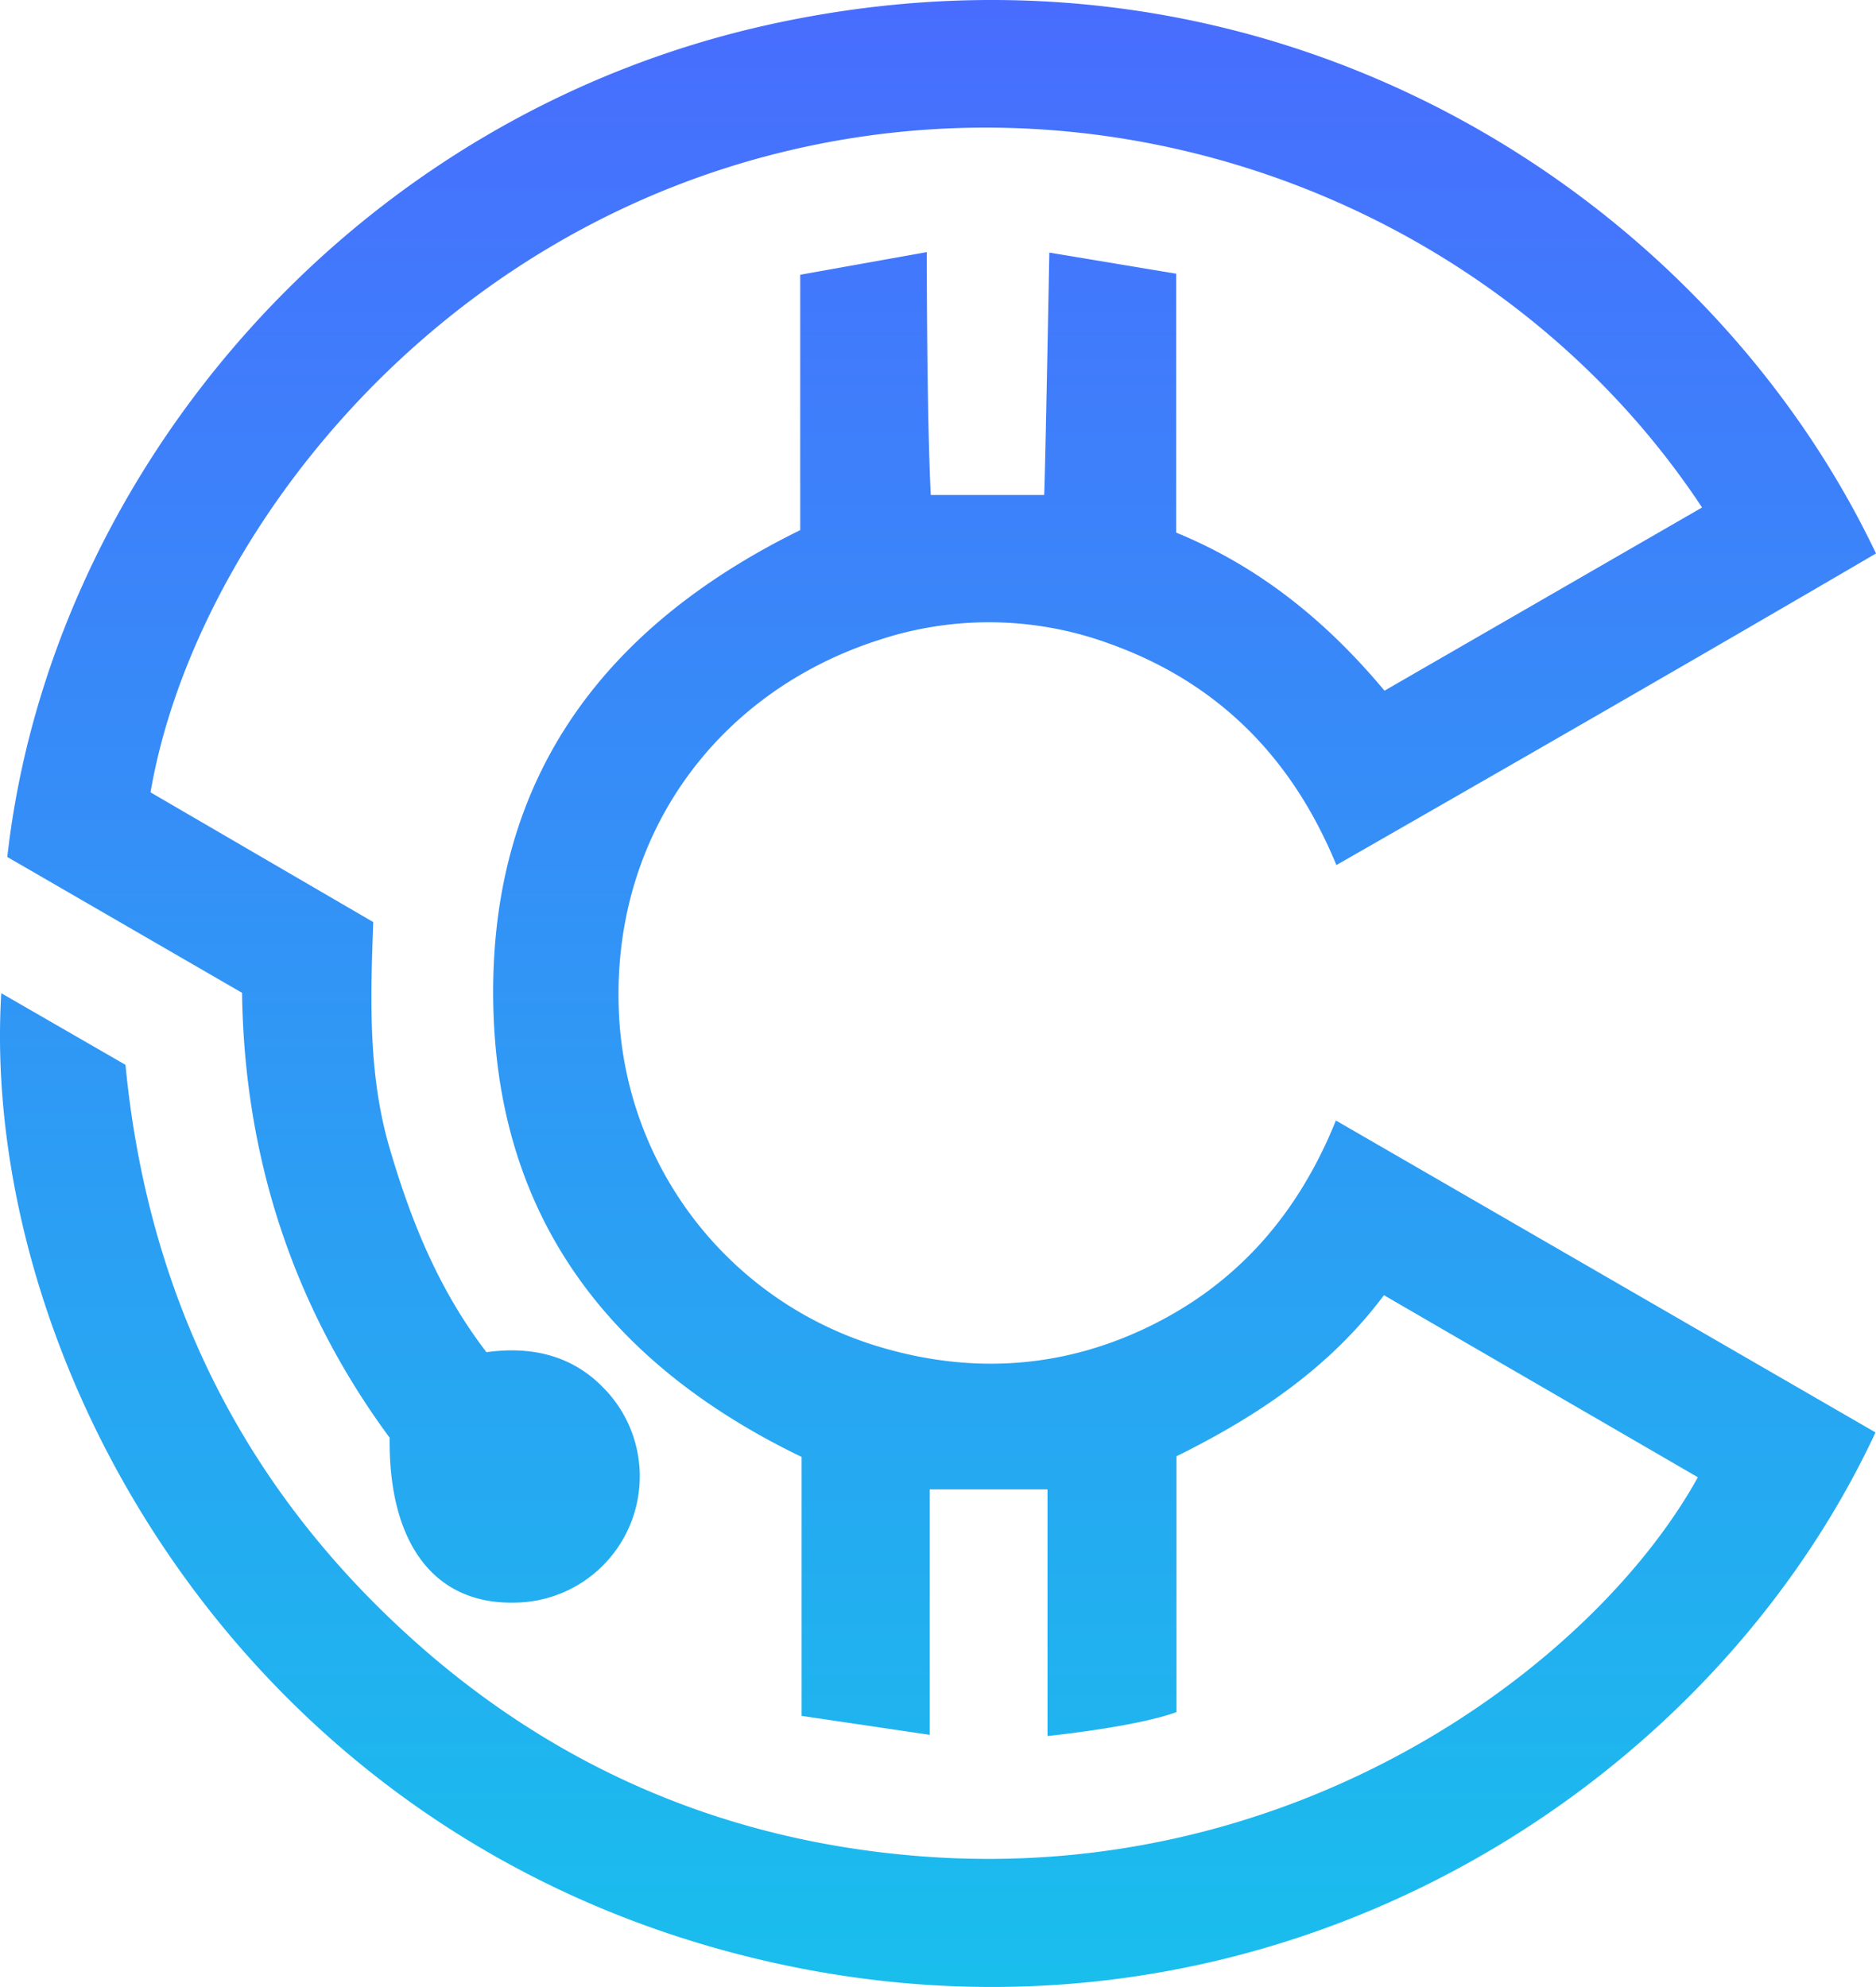 <svg xmlns="http://www.w3.org/2000/svg" xmlns:xlink="http://www.w3.org/1999/xlink" width="399.484" height="423.125" viewBox="0 0 399.484 423.125">
  <defs>
    <linearGradient id="linear-gradient" x1="0.5" x2="0.5" y2="1" gradientUnits="objectBoundingBox">
      <stop offset="0" stop-color="#4a6aff"/>
      <stop offset="1" stop-color="#17c2ec"/>
    </linearGradient>
  </defs>
  <path id="Path_379677" data-name="Path 379677" d="M-544.876,232.9c-9.654-23.452-25.742-39.119-48.552-47.234a74.62,74.62,0,0,0-48.688-.762c-34.339,10.961-56.665,41.136-55.592,77.978A77.786,77.786,0,0,0-642,335.543c19.716,5.85,39.186,4.525,57.685-4.6,18.452-9.107,31.288-23.748,39.334-43.651l114.908,66.425C-467.913,434.831-567.53,493.975-676.1,463.8-781.726,434.439-833.7,335.312-829.184,260.182l26.45,15.251c4.72,49,25,89.966,61.326,122.531,30.795,27.6,67.195,42.938,108.438,46.042,80.616,6.068,143.339-41.442,165.064-80.745l-66.845-38.767c-11.7,15.642-27.231,25.909-44.175,34.3v54.475c-8.711,3.188-27.47,5.1-27.47,5.1v-52.52h-25.086v52.268l-27.274-4.043V358.933c-41.662-20.117-65.535-52.024-65.682-98.58-.149-46.7,24-78.44,65.387-98.785V107.189l26.954-4.822s-.033,34.345.847,51.723h24.137c.184-1.713,1.107-51.625,1.107-51.625l27.02,4.5V162.1c17.69,7.259,31.972,18.831,44.356,33.661,22.891-13.205,45.233-26.095,67.618-39.01-40.612-61.474-118.947-93.861-194.46-76.015C-739.566,99.2-788.458,165.278-797.4,217.41l47.427,27.625c-.59,16.225-1.126,32.332,3.433,47.963,4.517,15.484,10.471,30.343,20.677,43.633,9.275-1.289,18.024.5,24.844,7.522a26.768,26.768,0,0,1,7.793,19.407,26.884,26.884,0,0,1-26.644,26.4c-17.06.386-26.861-12.534-26.613-35.117-20.49-27.791-30.952-59.646-31.429-94.741L-827.9,231.171c9.078-81.03,72.612-157.844,163.057-177.436,106.324-23.03,198.187,35.732,234.874,112.806C-467.7,188.611-505.675,210.445-544.876,232.9Z" transform="translate(829.454 -48.679)" fill="url(#linear-gradient)"/>
</svg>
